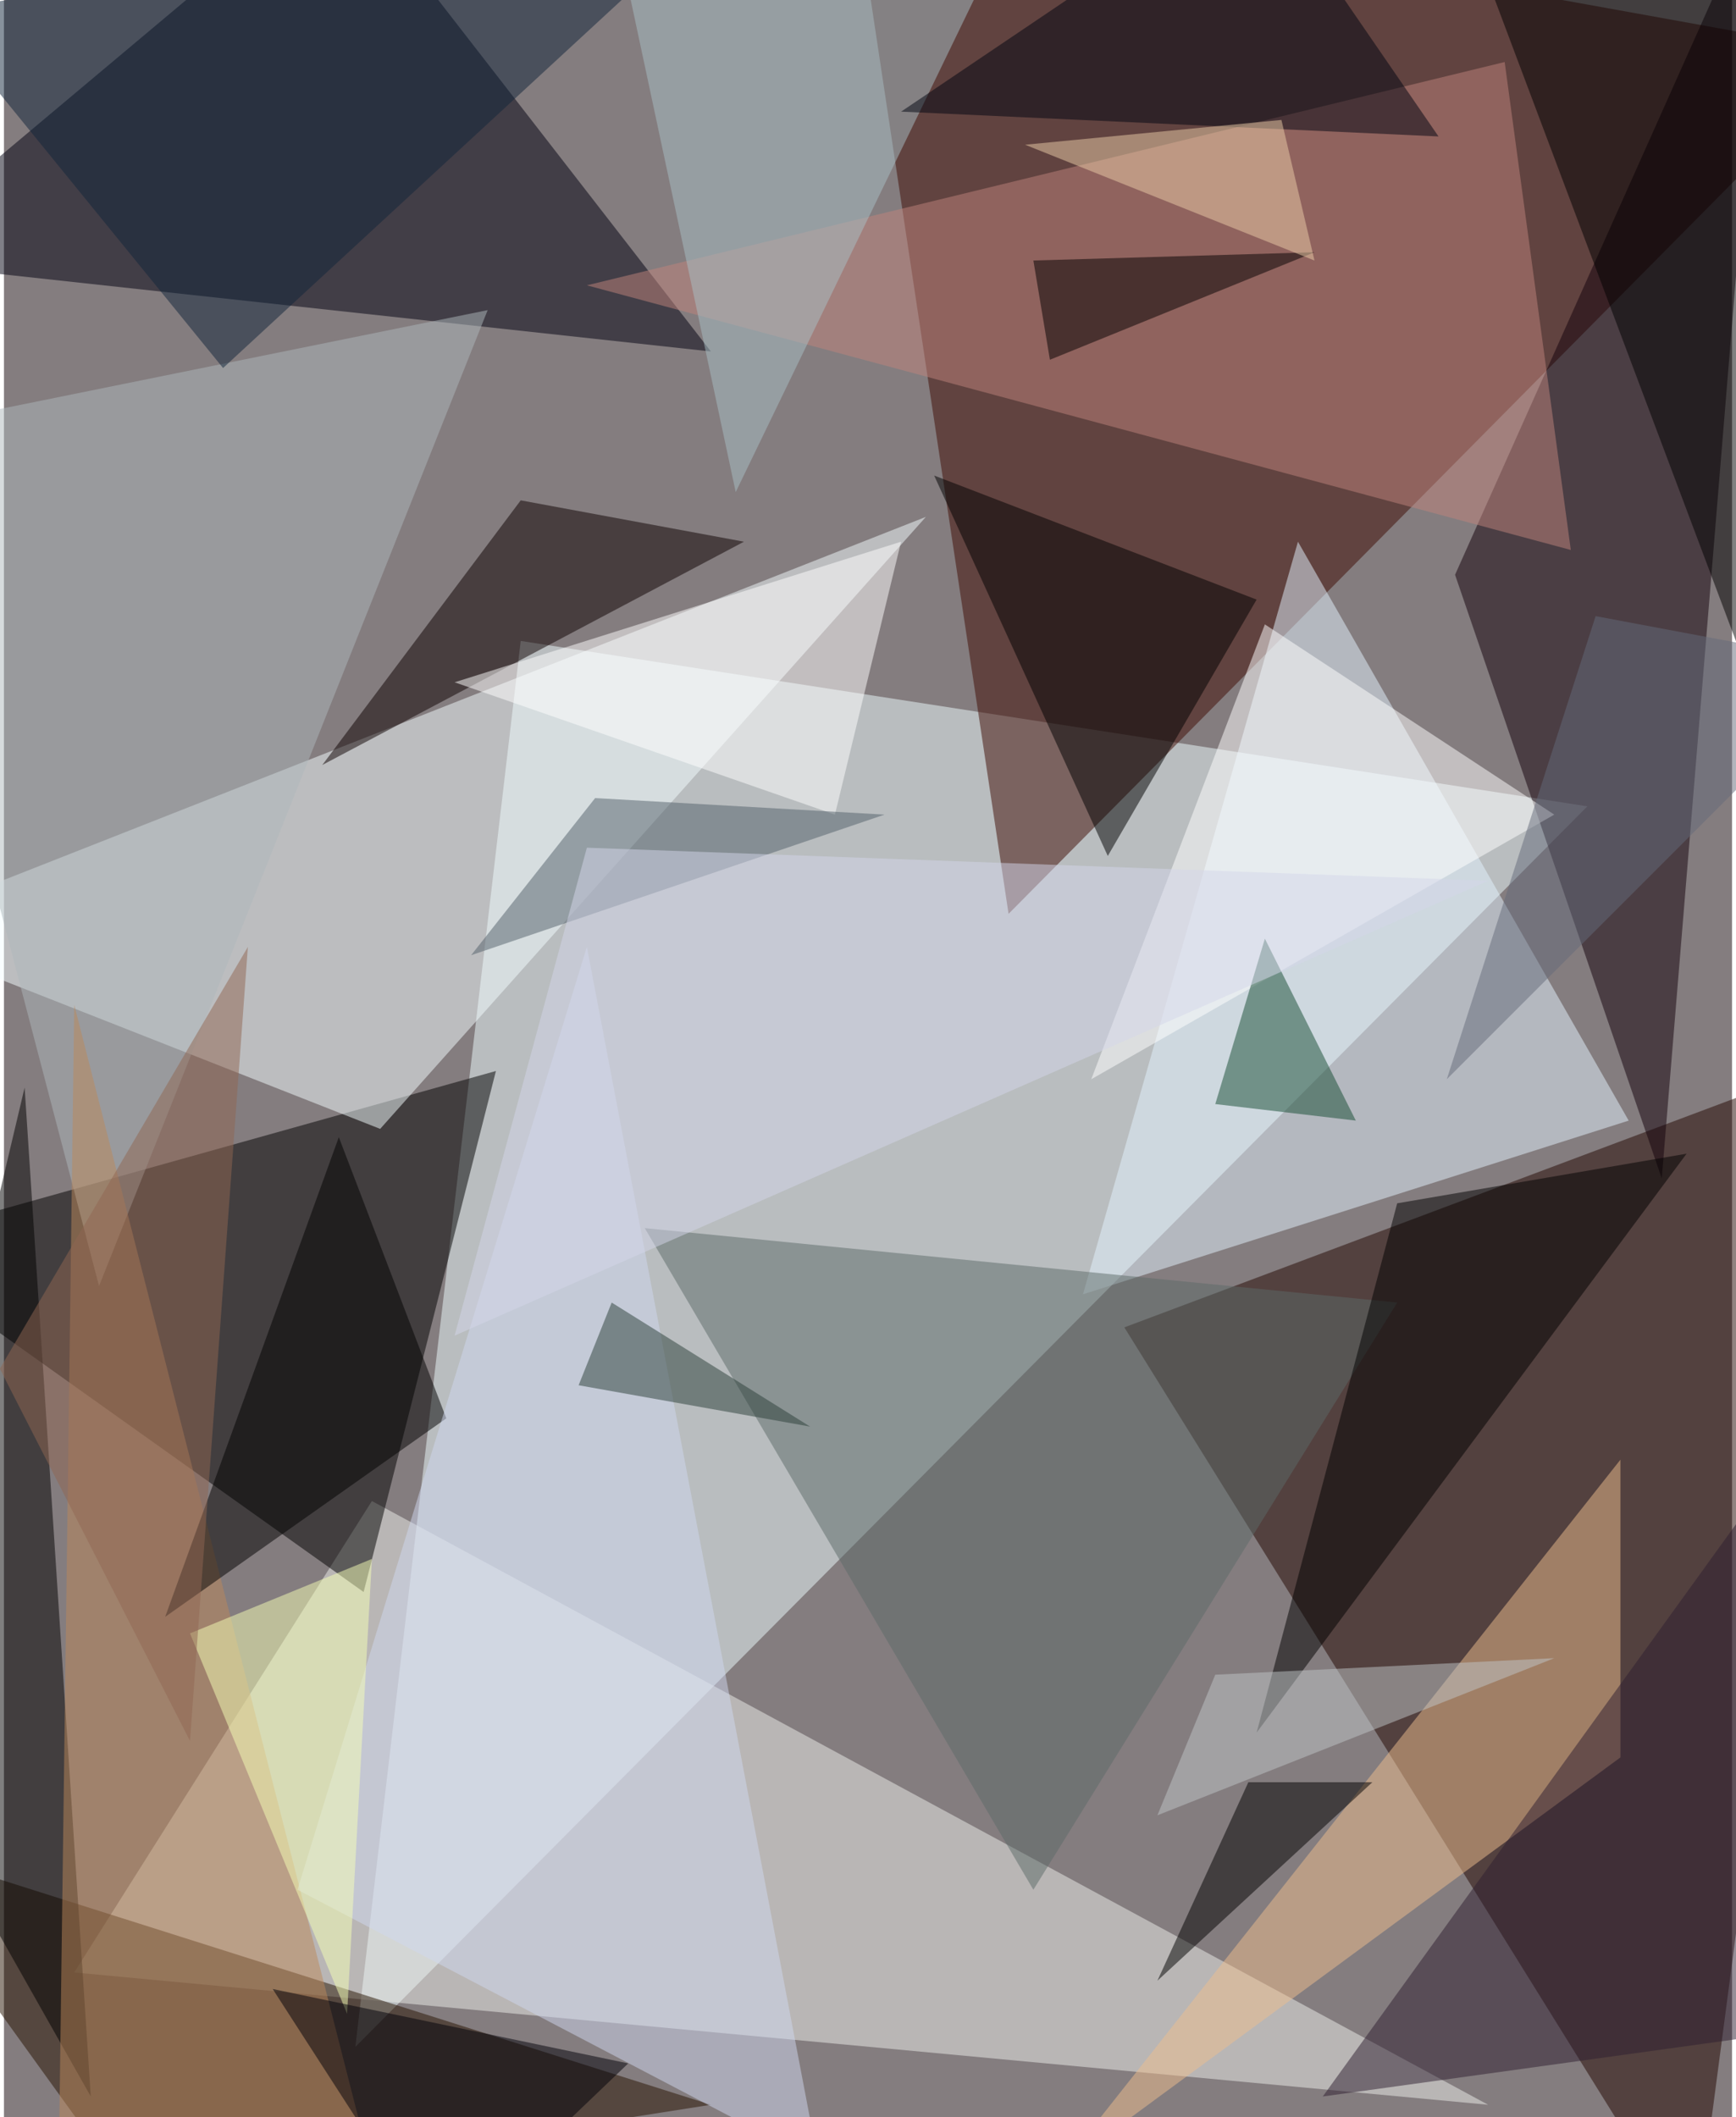 <svg xmlns="http://www.w3.org/2000/svg" width="228" height="278" viewBox="0 0 836 1024"><path fill="#847d7f" d="M0 0h836v1024H0z"/><g fill-opacity=".502"><path fill="#edfcff" d="M250 310l516 80-596 600z"/><path fill="#220600" d="M818 1086l76-576-352 132z"/><path fill="#3e0a03" d="M410-62l76 504L898 26z"/><path fill="#eef0ec" d="M718 1018L34 954l144-228z"/><path d="M238 518l-300 84 236 168z"/><path fill="#001" d="M162-62L-62 126l404 44z"/><path fill="#f3fcff" d="M182 546l-244-96 508-200z"/><path fill="#12000a" d="M854-62L702 278l100 292z"/><path fill="#e4f3fe" d="M626 262L522 626l264-84z"/><path fill="#271300" d="M342 1018l-280 44-124-172z"/><path fill="#c0837c" d="M726 30L282 138l476 128z"/><path fill="#eebd8e" d="M782 706l-272 344 272-200z"/><path d="M534 414l-84-184 156 60z"/><path fill="#aeb7bb" d="M-62 210l296-60L46 622z"/><path fill="#5c6a69" d="M498 914L310 594l364 36z"/><path d="M42 1014L-62 830l72-304zm856-544V-42L698-62z"/><path fill="#0d0000" d="M250 242l108 20-204 108z"/><path fill="#bb885a" d="M26 1086l152-36L34 486z"/><path d="M214 686L78 782l84-232zm460-104l140-24-208 280z"/><path fill="#fff" d="M750 394l-140-92-84 220z"/><path fill="#cfd8f0" d="M142 914l140-456 112 588z"/><path fill="#a8bfc6" d="M474-10L354 238 290-62z"/><path fill="#154a33" d="M654 542l-44-88-24 80z"/><path fill="#feffff" d="M218 330l216-68-32 132z"/><path fill="#11253a" d="M-34 6l140 172L366-62z"/><path fill="#000511" d="M694 66L434 54 606-62z"/><path fill="#2e1f30" d="M898 654l-260 360 260-36z"/><path fill="#52606b" d="M426 394l-140-8-60 76z"/><path d="M558 958l104-96h-60z"/><path fill="#656b7a" d="M898 322L698 522l72-224z"/><path fill="#020000" d="M634 122l-128 52-8-48z"/><path fill="#f5ffb5" d="M166 974L90 790l88-36z"/><path fill="#d4d6ea" d="M218 646l64-236 436 16z"/><path fill="#000108" d="M302 998l-92 88-80-124z"/><path fill="#c0c5c7" d="M586 810l-28 68 192-76z"/><path fill="#2b3f39" d="M278 670l16-40 96 60z"/><path fill="#8f6752" d="M118 458L-2 662l92 180z"/><path fill="#eccea7" d="M618 58l16 68-140-56z"/></g></svg>